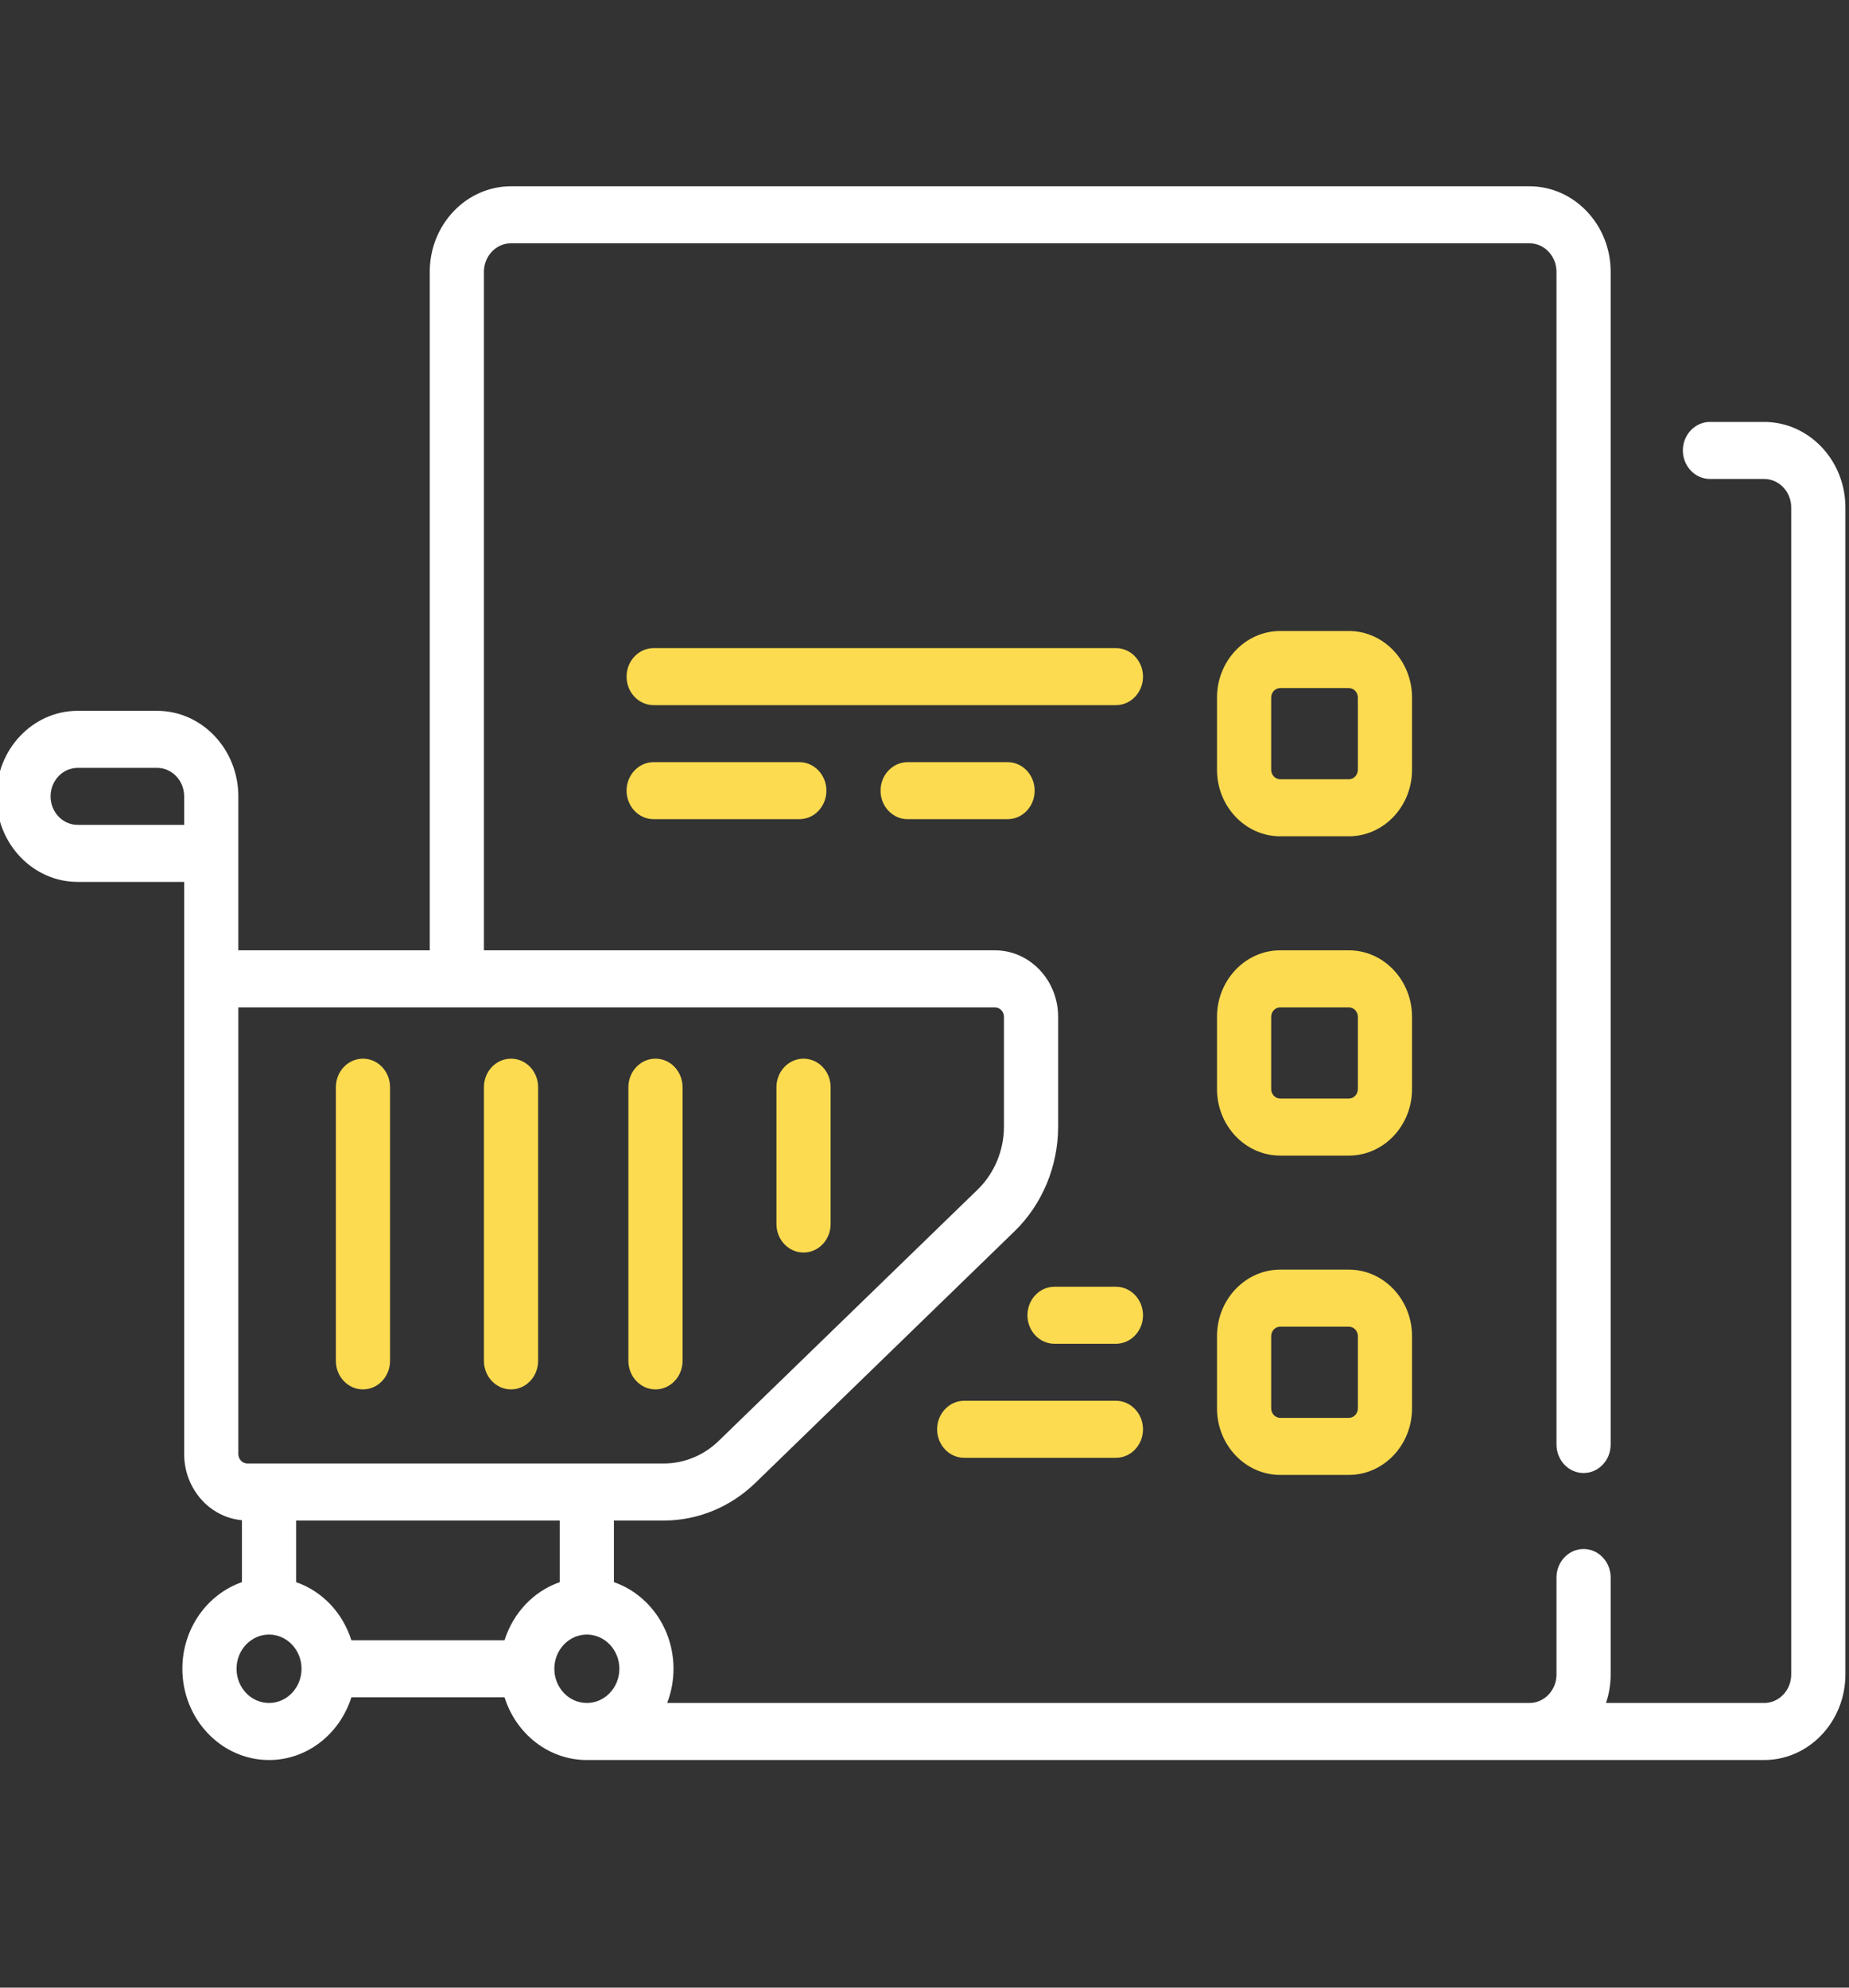 <svg width="40" height="43" viewBox="0 0 40 43" fill="none" xmlns="http://www.w3.org/2000/svg">
<rect x="0" y="0" width="40" height="43" fill="#333333" stroke="none"/>
<g clip-path="url(#clip0)">
<path d="M7.852 30.058C8.175 30.058 8.438 29.781 8.438 29.441V23.52C8.438 23.179 8.175 22.903 7.852 22.903C7.528 22.903 7.266 23.179 7.266 23.52V29.441C7.266 29.781 7.528 30.058 7.852 30.058Z" fill="#FCDB50"/>
<path d="M11.055 30.058C11.379 30.058 11.641 29.781 11.641 29.441V23.52C11.641 23.179 11.379 22.903 11.055 22.903C10.731 22.903 10.469 23.179 10.469 23.52V29.441C10.469 29.781 10.731 30.058 11.055 30.058Z" fill="#FCDB50"/>
<path d="M14.18 30.058C14.504 30.058 14.766 29.781 14.766 29.441V23.52C14.766 23.179 14.504 22.903 14.18 22.903C13.856 22.903 13.594 23.179 13.594 23.52V29.441C13.594 29.781 13.856 30.058 14.18 30.058Z" fill="#FCDB50"/>
<path d="M17.383 27.097C17.707 27.097 17.969 26.821 17.969 26.48V23.52C17.969 23.179 17.707 22.903 17.383 22.903C17.059 22.903 16.797 23.179 16.797 23.52V26.48C16.797 26.821 17.059 27.097 17.383 27.097Z" fill="#FCDB50"/>
<path d="M38.164 9.128H36.992C36.669 9.128 36.406 9.405 36.406 9.745C36.406 10.085 36.669 10.362 36.992 10.362H38.164C38.487 10.362 38.75 10.638 38.75 10.979V36.225C38.75 36.566 38.487 36.842 38.164 36.842H34.743C34.808 36.649 34.844 36.441 34.844 36.225V34.128C34.844 33.788 34.582 33.511 34.258 33.511C33.934 33.511 33.672 33.788 33.672 34.128V36.225C33.672 36.566 33.409 36.842 33.086 36.842H14.433C14.521 36.613 14.57 36.364 14.57 36.102C14.57 35.229 14.029 34.487 13.281 34.228V32.895H14.358C15.096 32.895 15.801 32.605 16.344 32.078L21.947 26.638C22.547 26.056 22.891 25.23 22.891 24.371V21.998C22.891 21.205 22.277 20.559 21.523 20.559H10.469V5.88C10.469 5.54 10.732 5.263 11.055 5.263H33.086C33.409 5.263 33.672 5.54 33.672 5.88V31.25C33.672 31.59 33.934 31.867 34.258 31.867C34.582 31.867 34.844 31.59 34.844 31.25V5.88C34.844 4.86 34.055 4.03 33.086 4.03H11.055C10.085 4.03 9.297 4.86 9.297 5.88V20.559H5.156V17.229C5.156 16.208 4.368 15.378 3.398 15.378H1.68C0.71 15.378 -0.078 16.208 -0.078 17.229C-0.078 18.249 0.71 19.079 1.68 19.079H3.984V31.456C3.984 32.207 4.535 32.826 5.234 32.888V34.228C4.487 34.487 3.945 35.229 3.945 36.102C3.945 37.19 4.786 38.076 5.82 38.076C6.649 38.076 7.354 37.506 7.601 36.719H10.915C11.161 37.506 11.866 38.076 12.695 38.076H38.164C39.133 38.076 39.922 37.246 39.922 36.225V10.979C39.922 9.958 39.133 9.128 38.164 9.128ZM12.109 34.228C11.546 34.423 11.101 34.892 10.915 35.485H7.601C7.415 34.892 6.97 34.423 6.406 34.228V32.895H12.109V34.228ZM1.094 17.229C1.094 16.888 1.357 16.612 1.68 16.612H3.398C3.722 16.612 3.984 16.888 3.984 17.229V17.845H1.68C1.357 17.845 1.094 17.569 1.094 17.229ZM5.156 31.456V21.793H21.523C21.631 21.793 21.719 21.885 21.719 21.998V24.371C21.719 24.887 21.512 25.382 21.153 25.732L15.549 31.171C15.224 31.487 14.8 31.661 14.358 31.661H5.352C5.244 31.661 5.156 31.569 5.156 31.456ZM5.82 36.842C5.432 36.842 5.117 36.51 5.117 36.102C5.117 35.694 5.432 35.362 5.82 35.362C6.208 35.362 6.523 35.694 6.523 36.102C6.523 36.51 6.208 36.842 5.82 36.842ZM12.695 35.362C13.083 35.362 13.399 35.694 13.399 36.102C13.399 36.51 13.083 36.842 12.695 36.842C12.307 36.842 11.992 36.51 11.992 36.102C11.992 35.694 12.307 35.362 12.695 35.362Z" fill="white"/>
<path d="M30.547 15.091C30.547 14.297 29.933 13.651 29.18 13.651H27.695C26.942 13.651 26.328 14.297 26.328 15.091V16.653C26.328 17.446 26.942 18.092 27.695 18.092H29.18C29.933 18.092 30.547 17.446 30.547 16.653V15.091ZM29.375 16.653C29.375 16.766 29.287 16.859 29.18 16.859H27.695C27.588 16.859 27.5 16.766 27.5 16.653V15.091C27.5 14.977 27.588 14.885 27.695 14.885H29.18C29.287 14.885 29.375 14.977 29.375 15.091V16.653Z" fill="#FCDB50"/>
<path d="M30.547 21.998C30.547 21.205 29.933 20.559 29.18 20.559H27.695C26.942 20.559 26.328 21.205 26.328 21.998V23.561C26.328 24.354 26.942 25 27.695 25H29.18C29.933 25 30.547 24.354 30.547 23.561V21.998ZM29.375 23.561C29.375 23.674 29.287 23.766 29.18 23.766H27.695C27.588 23.766 27.5 23.674 27.5 23.561V21.998C27.5 21.885 27.588 21.793 27.695 21.793H29.18C29.287 21.793 29.375 21.885 29.375 21.998V23.561Z" fill="#FCDB50"/>
<path d="M29.18 27.467H27.695C26.942 27.467 26.328 28.113 26.328 28.906V30.469C26.328 31.262 26.942 31.908 27.695 31.908H29.18C29.933 31.908 30.547 31.262 30.547 30.469V28.906C30.547 28.113 29.933 27.467 29.18 27.467ZM29.375 30.469C29.375 30.582 29.287 30.674 29.18 30.674H27.695C27.588 30.674 27.5 30.582 27.5 30.469V28.906C27.5 28.793 27.588 28.701 27.695 28.701H29.18C29.287 28.701 29.375 28.793 29.375 28.906V30.469Z" fill="#FCDB50"/>
<path d="M24.141 14.021H14.141C13.817 14.021 13.555 14.298 13.555 14.638C13.555 14.979 13.817 15.255 14.141 15.255H24.141C24.464 15.255 24.727 14.979 24.727 14.638C24.727 14.298 24.464 14.021 24.141 14.021Z" fill="#FCDB50"/>
<path d="M14.141 16.488C13.817 16.488 13.555 16.765 13.555 17.105C13.555 17.446 13.817 17.722 14.141 17.722H17.292C17.615 17.722 17.878 17.446 17.878 17.105C17.878 16.765 17.615 16.488 17.292 16.488H14.141Z" fill="#FCDB50"/>
<path d="M19.635 16.488C19.312 16.488 19.049 16.765 19.049 17.105C19.049 17.446 19.312 17.722 19.635 17.722H21.797C22.121 17.722 22.383 17.446 22.383 17.105C22.383 16.765 22.121 16.488 21.797 16.488H19.635Z" fill="#FCDB50"/>
<path d="M24.141 27.837H22.812C22.489 27.837 22.227 28.113 22.227 28.454C22.227 28.794 22.489 29.071 22.812 29.071H24.141C24.464 29.071 24.727 28.794 24.727 28.454C24.727 28.113 24.464 27.837 24.141 27.837Z" fill="#FCDB50"/>
<path d="M24.141 30.304H20.859C20.536 30.304 20.273 30.581 20.273 30.921C20.273 31.262 20.536 31.538 20.859 31.538H24.141C24.464 31.538 24.727 31.262 24.727 30.921C24.727 30.581 24.464 30.304 24.141 30.304Z" fill="#FCDB50"/>
</g>
<defs>
<clipPath id="clip0">
<rect width="40" height="42.105" fill="white"/>
</clipPath>
</defs>
</svg>
